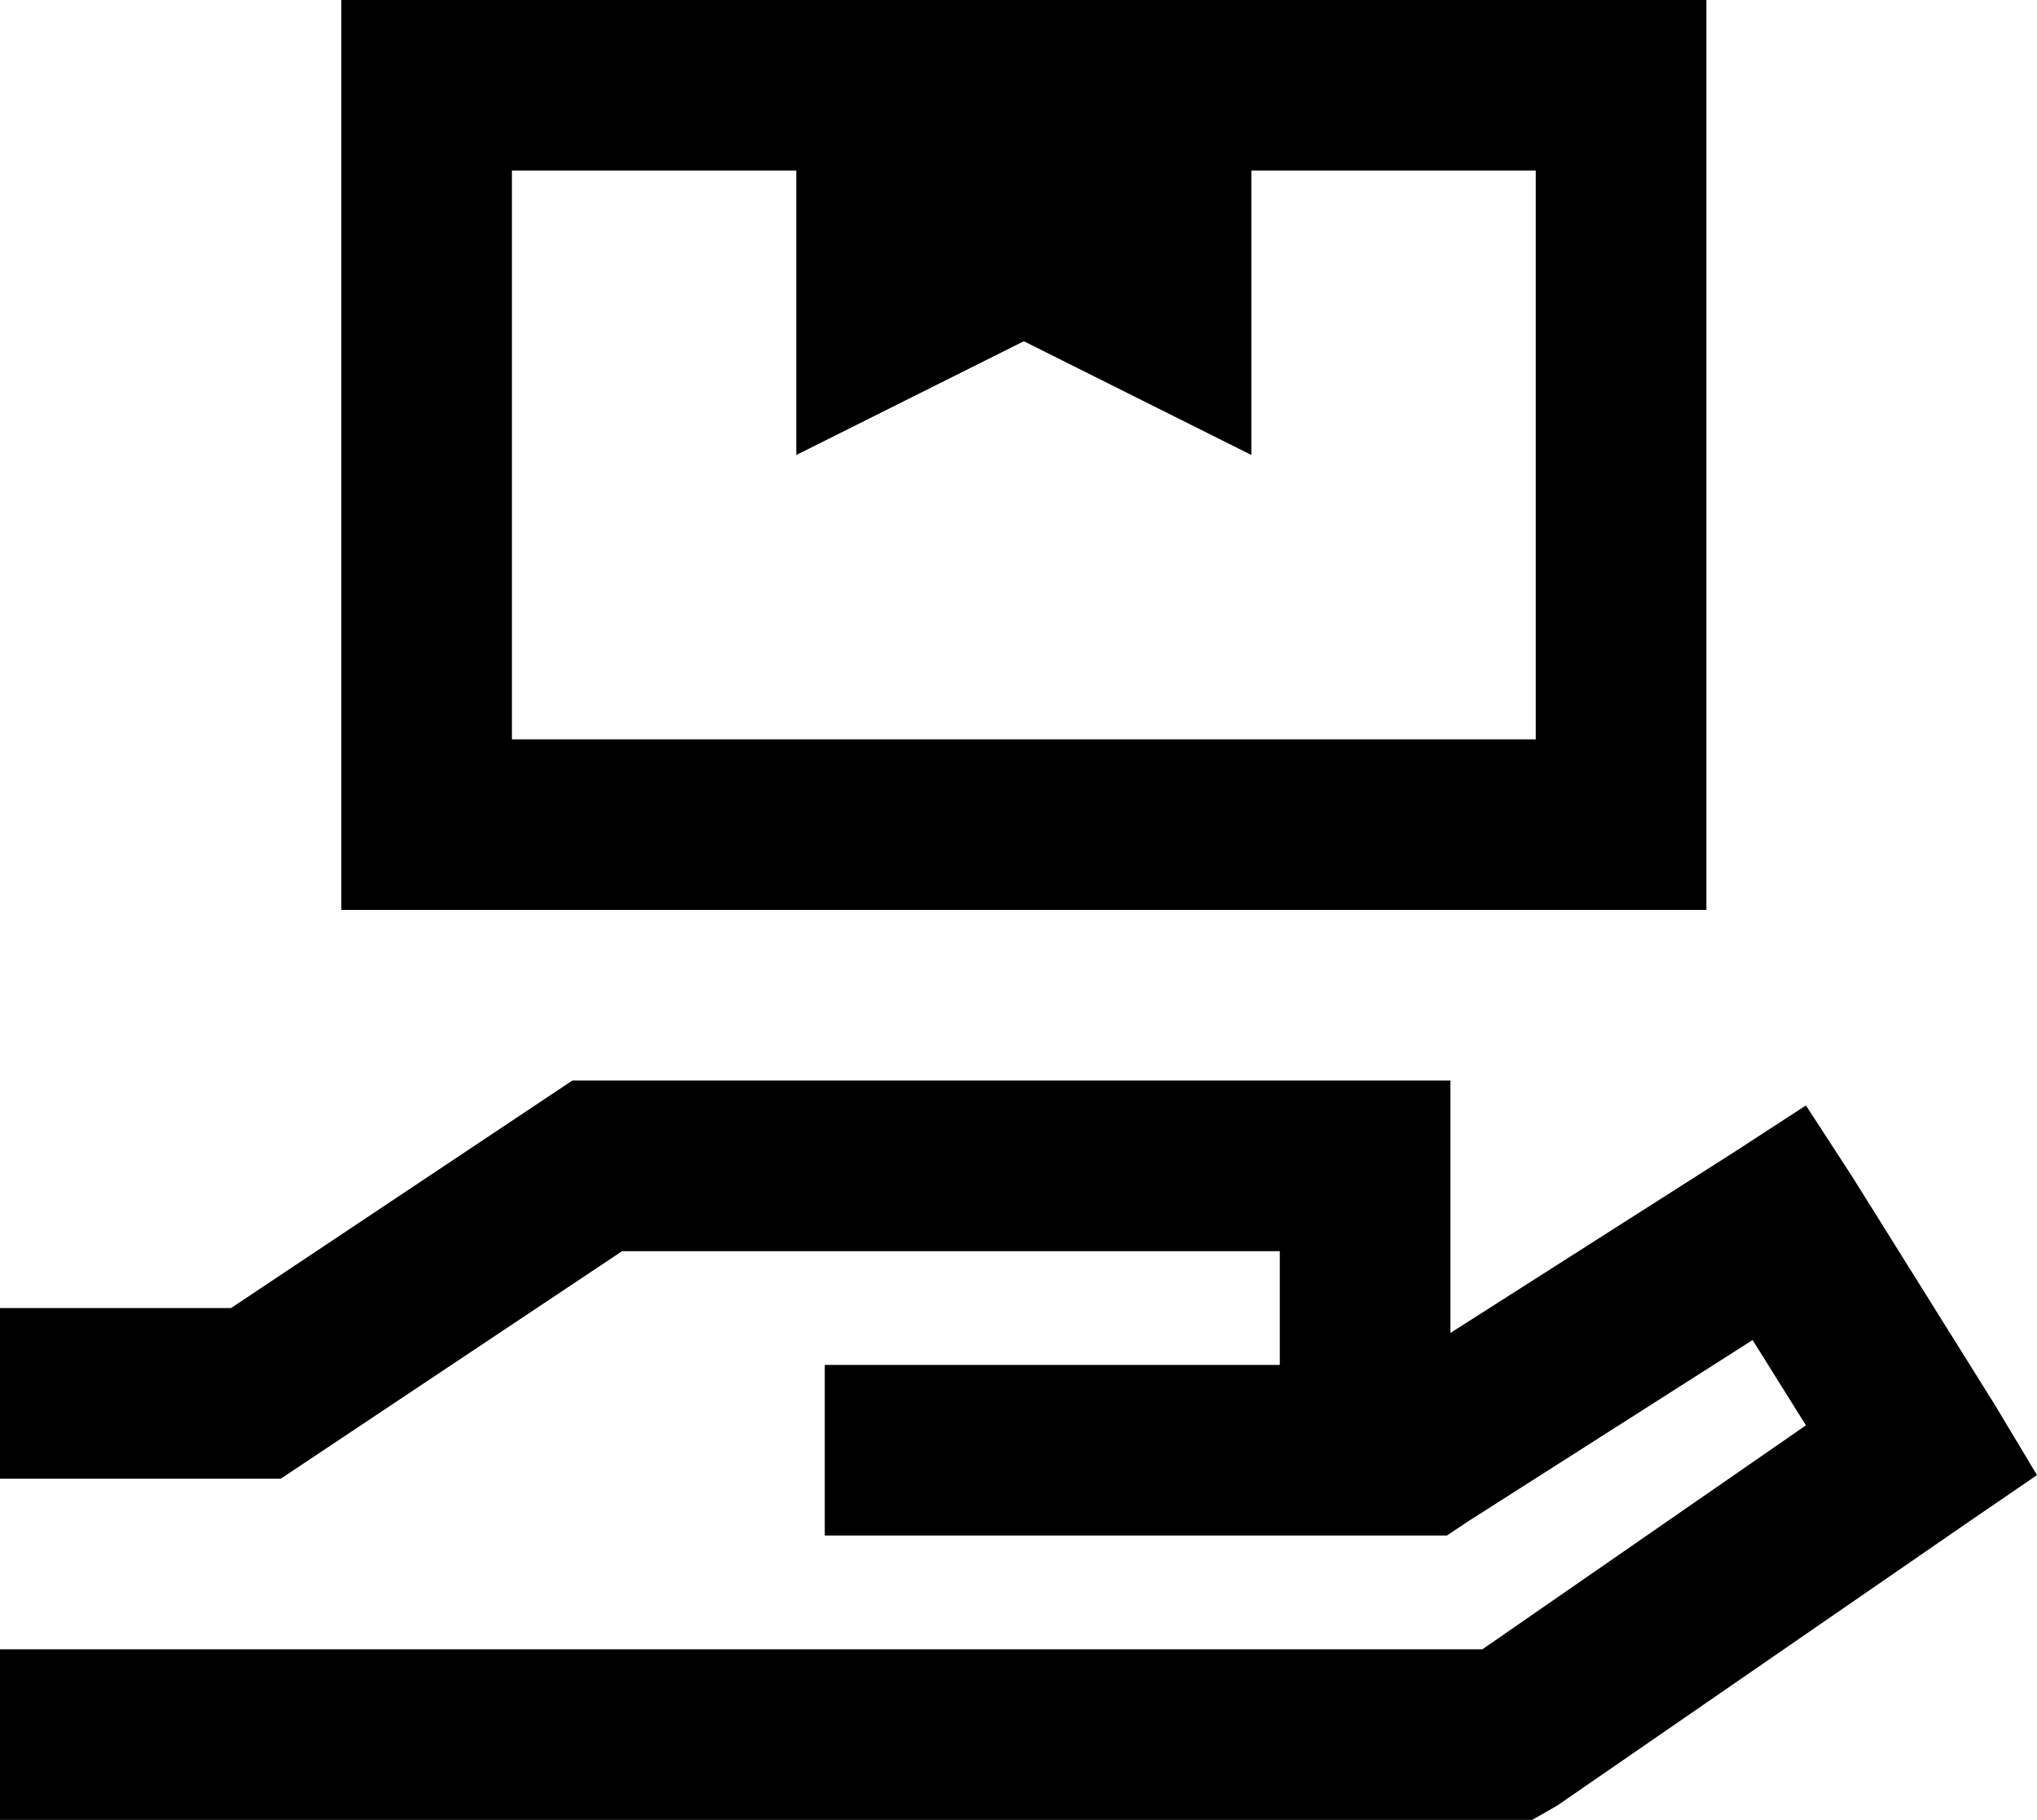 <svg xmlns="http://www.w3.org/2000/svg" viewBox="0 0 573 512">
  <path d="M 224 48 L 224 128 L 224 48 L 224 128 L 288 96 L 288 96 L 352 128 L 352 128 L 352 48 L 352 48 L 432 48 L 432 48 L 432 208 L 432 208 L 144 208 L 144 208 L 144 48 L 144 48 L 224 48 L 224 48 Z M 144 0 L 96 0 L 144 0 L 96 0 L 96 48 L 96 48 L 96 208 L 96 208 L 96 256 L 96 256 L 144 256 L 480 256 L 480 208 L 480 208 L 480 48 L 480 48 L 480 0 L 480 0 L 432 0 L 144 0 Z M 168 304 L 161 304 L 168 304 L 161 304 L 155 308 L 155 308 L 65 368 L 65 368 L 24 368 L 0 368 L 0 416 L 0 416 L 24 416 L 79 416 L 85 412 L 85 412 L 175 352 L 175 352 L 360 352 L 360 352 L 360 384 L 360 384 L 320 384 L 232 384 L 232 432 L 232 432 L 256 432 L 407 432 L 413 428 L 413 428 L 493 377 L 493 377 L 508 401 L 508 401 L 417 464 L 417 464 L 24 464 L 0 464 L 0 512 L 0 512 L 24 512 L 431 512 L 438 508 L 438 508 L 554 428 L 554 428 L 573 415 L 573 415 L 561 395 L 561 395 L 521 331 L 521 331 L 508 311 L 508 311 L 488 324 L 488 324 L 408 375 L 408 375 L 408 328 L 408 328 L 408 304 L 408 304 L 384 304 L 168 304 Z" />
</svg>